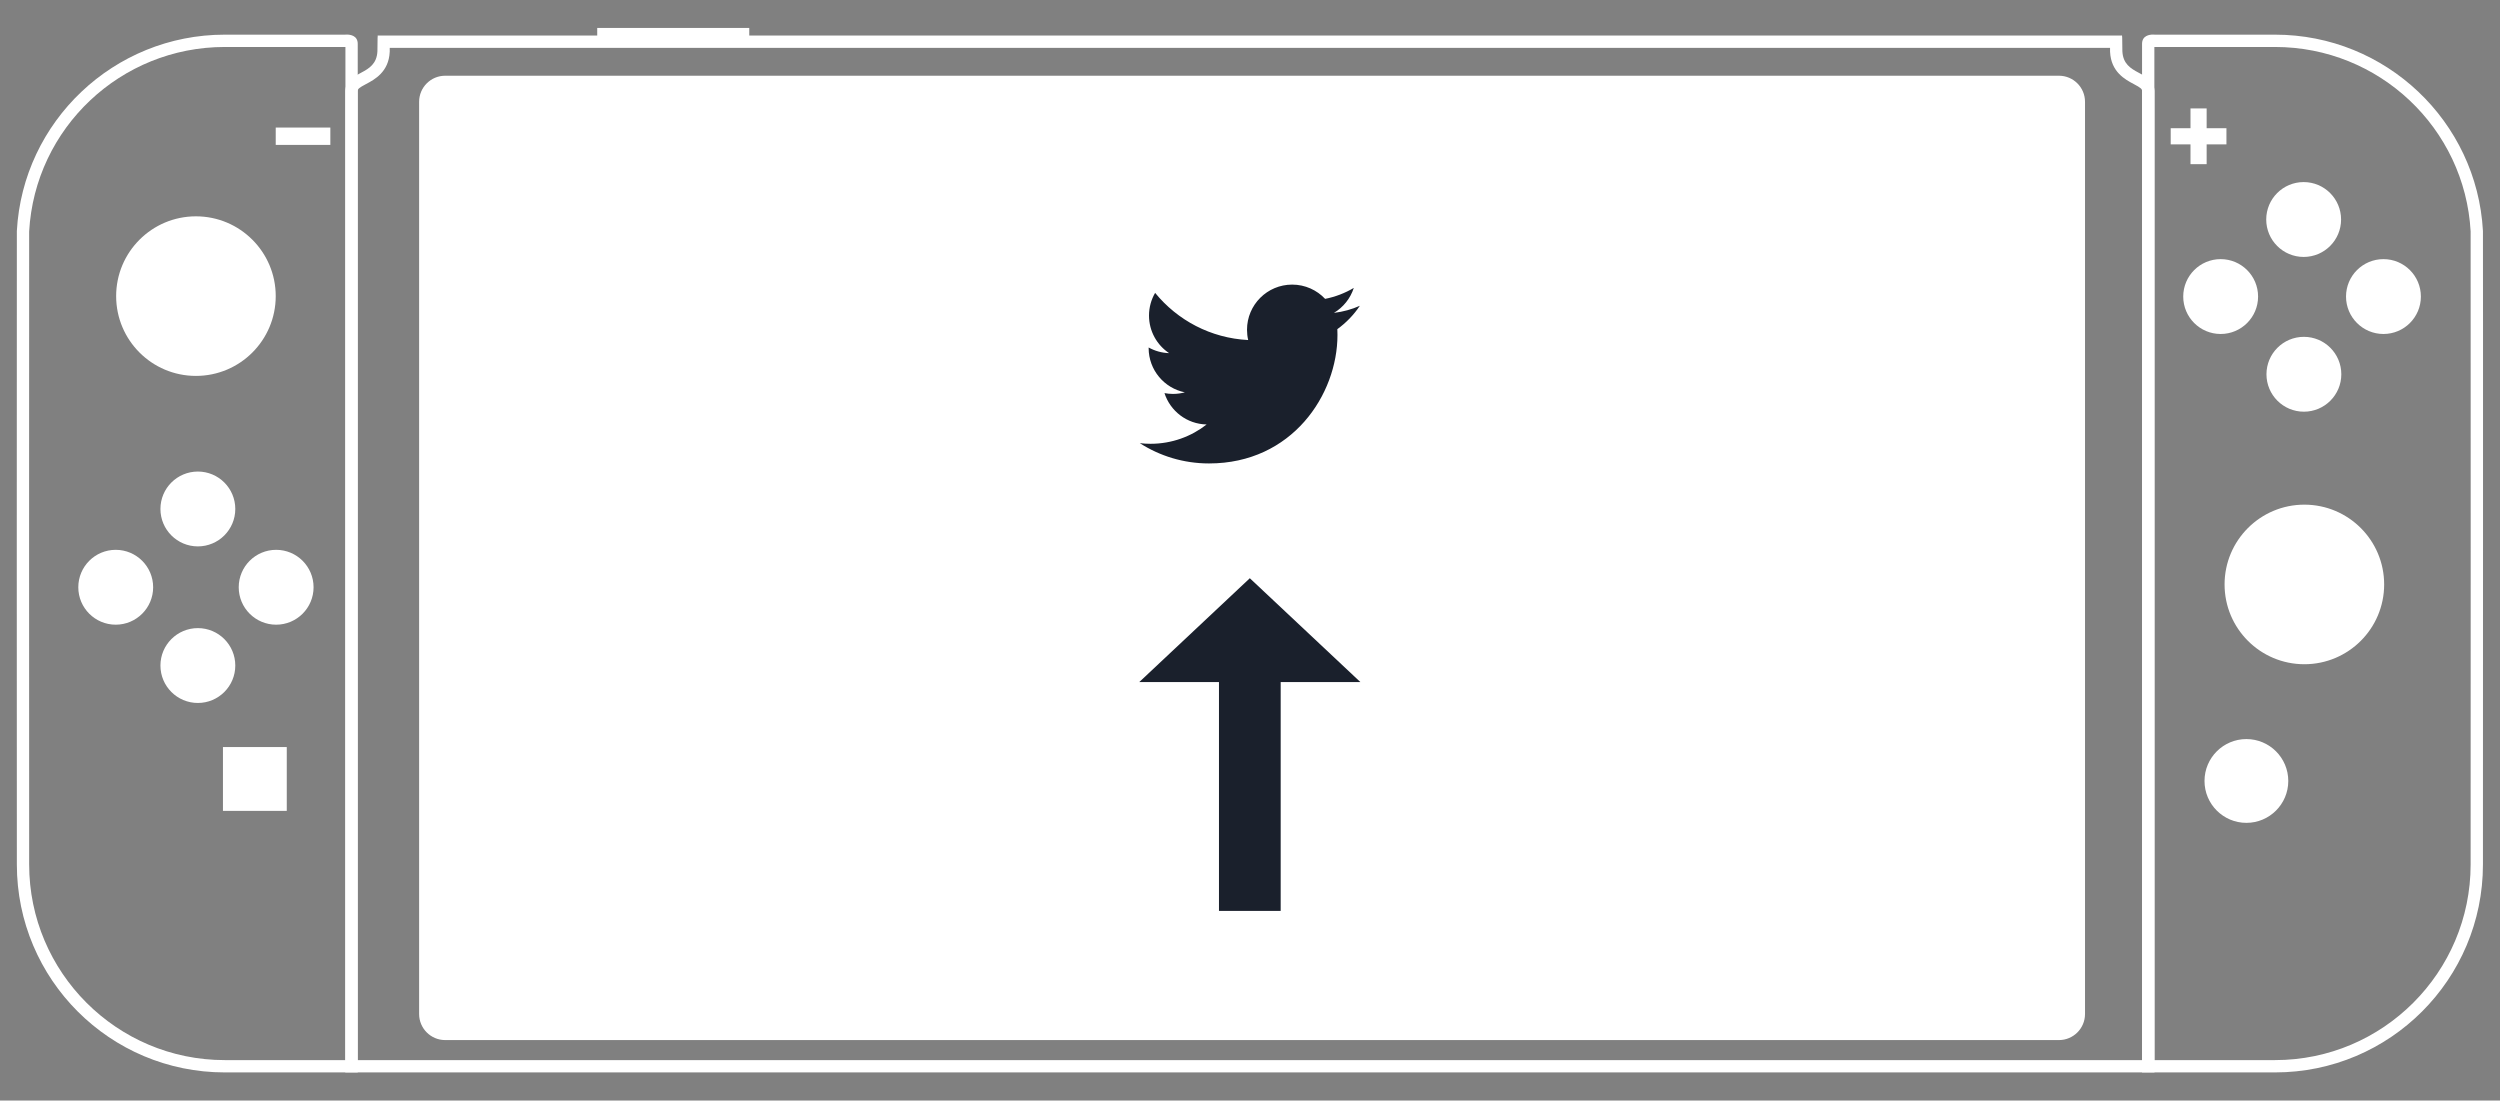 <?xml version="1.0" encoding="UTF-8" standalone="no"?>
<!DOCTYPE svg PUBLIC "-//W3C//DTD SVG 1.1//EN" "http://www.w3.org/Graphics/SVG/1.1/DTD/svg11.dtd">
<svg width="100%" height="100%" viewBox="0 0 2367 1042" version="1.1" xmlns="http://www.w3.org/2000/svg" xmlns:xlink="http://www.w3.org/1999/xlink" xml:space="preserve" xmlns:serif="http://www.serif.com/" style="fill-rule:evenodd;clip-rule:evenodd;stroke-linejoin:round;stroke-miterlimit:2;">
    <rect x="0" y="0" width="2367" height="1042" fill="#808080" stroke="none"/>
    <g transform="matrix(4.167,0,0,4.167,0,-583.333)">
        <g transform="matrix(0.987,0,0,0.987,3.809,144.217)">
            <path d="M484.618,3.817L484.589,3.899L83.161,3.899L83.133,3.817C83.093,3.817 83.025,4.291 83.025,7.515C82.759,13.303 75.919,11.783 75.625,16.625L75.625,242.593L492.125,242.593L492.125,16.625C491.832,11.783 484.992,13.303 484.725,7.515C484.725,4.291 484.658,3.817 484.618,3.817ZM481.889,6.734C481.89,6.971 481.89,7.231 481.89,7.515L481.89,7.581L481.893,7.646C482.108,12.292 485.381,14.025 487.336,15.062C489.015,15.951 489.244,16.185 489.291,16.725L489.291,239.758L78.46,239.758L78.46,16.725C78.507,16.185 78.735,15.951 80.414,15.062C82.37,14.025 85.643,12.292 85.857,7.646L85.86,7.581L85.86,7.515C85.86,7.231 85.86,6.971 85.861,6.734L481.889,6.734Z" style="fill:white;fill-rule:nonzero;"/>
        </g>
        <g transform="matrix(0.987,0,0,0.987,3.809,144.217)">
            <path d="M92.625,229.148C92.625,232.462 95.312,235.148 98.625,235.148L470.125,235.148C473.439,235.148 476.125,232.462 476.125,229.148L476.125,19.149C476.125,15.835 473.439,13.149 470.125,13.149L98.625,13.149C95.312,13.149 92.625,15.835 92.625,19.149L92.625,229.148Z" style="fill:white;"/>
        </g>
        <g transform="matrix(0.987,0,0,0.987,3.809,144.217)">
            <path d="M75.962,3.673C75.71,3.673 75.545,3.695 75.545,3.695L47.877,3.695C22.347,3.695 1.409,23.686 0.02,48.875C-0.025,48.979 0.02,194.737 0.02,194.737C0.02,221.172 21.448,242.593 47.877,242.593L78.494,242.593L78.494,5.813C78.494,3.9 76.776,3.673 75.962,3.673ZM75.545,6.53L75.66,6.543L75.66,239.758L47.877,239.758C23.052,239.758 2.855,219.562 2.855,194.736C2.854,193.308 2.81,52.362 2.853,48.992C4.187,25.178 23.956,6.53 47.877,6.53L75.545,6.53Z" style="fill:white;fill-rule:nonzero;"/>
        </g>
        <g transform="matrix(0.987,0,0,0.987,3.809,144.217)">
            <path d="M491.788,3.673C490.975,3.673 489.256,3.9 489.256,5.813L489.256,242.593L519.874,242.593C546.302,242.593 567.73,221.172 567.73,194.737C567.73,194.737 567.777,48.979 567.73,48.875C566.341,23.686 545.404,3.695 519.874,3.695L492.206,3.695C492.206,3.695 492.041,3.673 491.788,3.673ZM519.874,6.53C543.794,6.53 563.564,25.178 564.897,48.992C564.941,52.362 564.896,193.308 564.895,194.737C564.895,219.562 544.699,239.758 519.874,239.758L492.091,239.758L492.091,6.53L519.874,6.53Z" style="fill:white;fill-rule:nonzero;"/>
        </g>
        <g transform="matrix(0.987,0,0,0.987,3.809,144.217)">
            <path d="M535.073,46.249C535.073,51.007 531.215,54.865 526.458,54.865C521.698,54.865 517.841,51.007 517.841,46.249C517.841,41.49 521.698,37.632 526.458,37.632C531.215,37.632 535.073,41.49 535.073,46.249Z" style="fill:white;"/>
        </g>
        <g transform="matrix(0.987,0,0,0.987,3.809,144.217)">
            <path d="M535.127,81.875C535.127,86.632 531.27,90.49 526.512,90.49C521.753,90.49 517.896,86.632 517.896,81.875C517.896,77.117 521.753,73.259 526.512,73.259C531.27,73.259 535.127,77.117 535.127,81.875Z" style="fill:white;"/>
        </g>
        <g transform="matrix(0.987,0,0,0.987,3.809,144.217)">
            <path d="M544.829,72.601C540.07,72.601 536.212,68.744 536.212,63.986C536.212,59.226 540.07,55.369 544.829,55.369C549.586,55.369 553.444,59.226 553.444,63.986C553.444,68.744 549.586,72.601 544.829,72.601Z" style="fill:white;"/>
        </g>
        <g transform="matrix(0.987,0,0,0.987,3.809,144.217)">
            <path d="M507.352,72.601C502.592,72.601 498.735,68.744 498.735,63.986C498.735,59.226 502.592,55.369 507.352,55.369C512.11,55.369 515.966,59.226 515.966,63.986C515.966,68.744 512.11,72.601 507.352,72.601Z" style="fill:white;"/>
        </g>
        <g transform="matrix(0.987,0,0,0.987,3.809,144.217)">
            <rect x="121.625" y="31.149" width="324.5" height="183.999" style="fill:white;"/>
        </g>
        <g transform="matrix(0.987,0,0,0.987,3.809,144.217)">
            <path d="M504.125,20.676L500.407,20.676L500.407,25.233L495.85,25.233L495.85,28.952L500.407,28.952L500.407,33.508L504.125,33.508L504.125,28.952L508.682,28.952L508.682,25.233L504.125,25.233L504.125,20.676Z" style="fill:white;fill-rule:nonzero;"/>
        </g>
        <g transform="matrix(0.987,0,0,0.987,3.809,144.217)">
            <path d="M523.202,49.8L525.948,46.099L523.526,42.698L524.645,42.698L525.933,44.519C526.202,44.898 526.392,45.188 526.505,45.392C526.664,45.133 526.851,44.863 527.067,44.583L528.497,42.698L529.518,42.698L527.024,46.045L529.712,49.8L528.549,49.8L526.762,47.266C526.662,47.121 526.558,46.962 526.452,46.792C526.293,47.05 526.18,47.228 526.113,47.324L524.33,49.8L523.202,49.8Z" style="fill:white;fill-rule:nonzero;"/>
        </g>
        <g transform="matrix(0.987,0,0,0.987,3.809,144.217)">
            <path d="M506.833,67.537L506.833,64.528L504.096,60.434L505.239,60.434L506.639,62.576C506.897,62.976 507.137,63.376 507.36,63.777C507.573,63.406 507.833,62.988 508.135,62.522L509.512,60.434L510.606,60.434L507.772,64.528L507.772,67.537L506.833,67.537Z" style="fill:white;fill-rule:nonzero;"/>
        </g>
        <g transform="matrix(0.987,0,0,0.987,3.809,144.217)">
            <path d="M543.554,64.62L545.962,64.62L545.221,62.653C544.995,62.056 544.827,61.564 544.717,61.18C544.626,61.636 544.5,62.087 544.334,62.537L543.554,64.62ZM541.505,67.537L544.233,60.434L545.246,60.434L548.152,67.537L547.082,67.537L546.253,65.385L543.284,65.385L542.503,67.537L541.505,67.537Z" style="fill:white;fill-rule:nonzero;"/>
        </g>
        <g transform="matrix(0.987,0,0,0.987,3.809,144.217)">
            <path d="M524.769,84.587L526.538,84.587C526.841,84.587 527.054,84.577 527.177,84.554C527.393,84.515 527.575,84.451 527.719,84.36C527.865,84.269 527.985,84.138 528.079,83.965C528.171,83.792 528.218,83.593 528.218,83.367C528.218,83.102 528.151,82.873 528.015,82.677C527.879,82.482 527.691,82.344 527.451,82.265C527.21,82.185 526.864,82.146 526.412,82.146L524.769,82.146L524.769,84.587ZM524.769,81.308L526.305,81.308C526.722,81.308 527.02,81.281 527.202,81.226C527.44,81.155 527.621,81.037 527.742,80.873C527.863,80.708 527.923,80.5 527.923,80.251C527.923,80.016 527.867,79.808 527.753,79.629C527.64,79.451 527.479,79.328 527.269,79.261C527.059,79.195 526.699,79.162 526.189,79.162L524.769,79.162L524.769,81.308ZM523.83,85.425L523.83,78.324L526.494,78.324C527.037,78.324 527.472,78.396 527.799,78.54C528.127,78.683 528.384,78.904 528.57,79.203C528.755,79.501 528.848,79.814 528.848,80.14C528.848,80.445 528.766,80.73 528.601,80.998C528.437,81.266 528.188,81.482 527.855,81.647C528.285,81.773 528.615,81.988 528.846,82.292C529.077,82.595 529.193,82.954 529.193,83.367C529.193,83.7 529.123,84.009 528.982,84.294C528.841,84.581 528.667,84.8 528.46,84.957C528.254,85.111 527.995,85.228 527.683,85.307C527.372,85.386 526.99,85.425 526.538,85.425L523.83,85.425Z" style="fill:white;fill-rule:nonzero;"/>
        </g>
        <g transform="matrix(0.987,0,0,0.987,3.809,144.217)">
            <path d="M544.989,130.258C544.989,140.402 536.765,148.626 526.621,148.626C516.476,148.626 508.252,140.402 508.252,130.258C508.252,120.114 516.476,111.89 526.621,111.89C536.765,111.89 544.989,120.114 544.989,130.258Z" style="fill:white;"/>
        </g>
        <g transform="matrix(0.987,0,0,0.987,3.809,144.217)">
            <path d="M539.93,130.258C539.93,137.608 533.97,143.566 526.621,143.566C519.271,143.566 513.31,137.608 513.31,130.258C513.31,122.908 519.271,116.95 526.621,116.95C533.97,116.95 539.93,122.908 539.93,130.258Z" style="fill:white;"/>
        </g>
        <g transform="matrix(0.987,0,0,0.987,3.809,144.217)">
            <path d="M526.621,116.95L526.621,111.89" style="fill:none;"/>
        </g>
        <g transform="matrix(0.987,0,0,0.987,3.809,144.217)">
            <path d="M513.313,130.259L508.252,130.259" style="fill:none;"/>
        </g>
        <g transform="matrix(0.987,0,0,0.987,3.809,144.217)">
            <path d="M526.622,143.566L526.622,148.627" style="fill:none;"/>
        </g>
        <g transform="matrix(0.987,0,0,0.987,3.809,144.217)">
            <path d="M539.929,130.258L544.99,130.258" style="fill:none;"/>
        </g>
        <g transform="matrix(0.987,0,0,0.987,3.809,144.217)">
            <path d="M522.918,175.499C522.918,180.825 518.601,185.142 513.276,185.142C507.951,185.142 503.633,180.825 503.633,175.499C503.633,170.174 507.951,165.856 513.276,165.856C518.601,165.856 522.918,170.174 522.918,175.499Z" style="fill:white;"/>
        </g>
        <g transform="matrix(0.987,0,0,0.987,3.809,144.217)">
            <path d="M59.615,63.884C59.615,74.029 51.391,82.252 41.246,82.252C31.102,82.252 22.879,74.029 22.879,63.884C22.879,53.74 31.102,45.517 41.246,45.517C51.391,45.517 59.615,53.74 59.615,63.884Z" style="fill:white;"/>
        </g>
        <g transform="matrix(0.987,0,0,0.987,3.809,144.217)">
            <path d="M54.557,63.884C54.557,71.234 48.596,77.193 41.246,77.193C33.897,77.193 27.938,71.234 27.938,63.884C27.938,56.535 33.897,50.576 41.246,50.576C48.596,50.576 54.557,56.535 54.557,63.884Z" style="fill:white;"/>
        </g>
        <g transform="matrix(0.987,0,0,0.987,3.809,144.217)">
            <path d="M41.246,50.576L41.246,45.517" style="fill:none;"/>
        </g>
        <g transform="matrix(0.987,0,0,0.987,3.809,144.217)">
            <path d="M27.939,63.885L22.879,63.885" style="fill:none;"/>
        </g>
        <g transform="matrix(0.987,0,0,0.987,3.809,144.217)">
            <path d="M41.248,77.193L41.248,82.253" style="fill:none;"/>
        </g>
        <g transform="matrix(0.987,0,0,0.987,3.809,144.217)">
            <path d="M54.555,63.884L59.615,63.884" style="fill:none;"/>
        </g>
        <g transform="matrix(0.987,0,0,0.987,3.809,144.217)">
            <path d="M50.307,112.884C50.307,117.643 46.449,121.5 41.691,121.5C36.932,121.5 33.074,117.643 33.074,112.884C33.074,108.126 36.932,104.269 41.691,104.269C46.449,104.269 50.307,108.126 50.307,112.884Z" style="fill:white;"/>
        </g>
        <g transform="matrix(0.987,0,0,0.987,3.809,144.217)">
            <path d="M50.307,148.927C50.307,153.686 46.449,157.543 41.691,157.543C36.932,157.543 33.074,153.686 33.074,148.927C33.074,144.169 36.932,140.312 41.691,140.312C46.449,140.312 50.307,144.169 50.307,148.927Z" style="fill:white;"/>
        </g>
        <g transform="matrix(0.987,0,0,0.987,3.809,144.217)">
            <path d="M22.781,139.522C18.023,139.522 14.166,135.664 14.166,130.906C14.166,126.148 18.023,122.29 22.781,122.29C27.539,122.29 31.397,126.148 31.397,130.906C31.397,135.664 27.539,139.522 22.781,139.522Z" style="fill:white;"/>
        </g>
        <g transform="matrix(0.987,0,0,0.987,3.809,144.217)">
            <rect x="47.465" y="167.693" width="14.691" height="14.692" style="fill:white;"/>
        </g>
        <g transform="matrix(0.987,0,0,0.987,3.809,144.217)">
            <path d="M51.096,130.906C51.096,126.148 54.953,122.29 59.711,122.29C64.47,122.29 68.327,126.148 68.327,130.906C68.327,135.665 64.47,139.523 59.711,139.523C54.953,139.523 51.096,135.665 51.096,130.906Z" style="fill:white;"/>
        </g>
        <g transform="matrix(0.987,0,0,0.987,3.809,144.217)">
            <rect x="59.615" y="25.079" width="12.574" height="3.994" style="fill:white;"/>
        </g>
        <g transform="matrix(0.987,0,0,0.987,3.809,144.217)">
            <path d="M133.625,4.899L133.625,2.149L168.625,2.149L168.625,4.899" style="fill:white;"/>
        </g>
        <g transform="matrix(0.987,0,0,0.987,3.809,144.217)">
            <path d="M54.811,179.333C52.439,179.333 50.516,177.411 50.516,175.04C50.516,172.667 52.439,170.745 54.811,170.745C57.182,170.745 59.105,172.667 59.105,175.04C59.105,177.411 57.182,179.333 54.811,179.333Z" style="fill:white;"/>
        </g>
    </g>
    <g transform="matrix(0.5,0,0,1,581.238,-2)">
        <rect x="1145.77" y="645.798" width="116.843" height="218.647" style="fill:rgb(26,32,44);"/>
    </g>
    <g transform="matrix(1,0,0,1,5.75,0)">
        <path d="M1177.58,547.464L1282.28,645.798L1072.89,645.798L1177.58,547.464Z" style="fill:rgb(26,32,44);"/>
    </g>
    <g id="Twitter_Logo_Blue" transform="matrix(0.2,0,0,0.2,1183.33,354.111)">
        <g transform="matrix(1,0,0,1,-833.333,-833.333)">
            <g transform="matrix(4.167,0,0,4.167,0,0)">
                <path d="M153.623,301.589C247.967,301.589 299.559,223.428 299.559,155.653C299.559,153.432 299.514,151.221 299.412,149.022C309.426,141.783 318.132,132.75 325,122.465C315.809,126.547 305.919,129.299 295.544,130.539C306.134,124.191 314.264,114.143 318.098,102.167C308.186,108.042 297.213,112.315 285.53,114.616C276.171,104.647 262.841,98.412 248.091,98.412C219.763,98.412 196.792,121.382 196.792,149.699C196.792,153.725 197.243,157.638 198.122,161.394C155.495,159.251 117.695,138.84 92.4,107.805C87.991,115.383 85.453,124.191 85.453,133.584C85.453,151.38 94.509,167.089 108.278,176.279C99.865,176.02 91.96,173.708 85.047,169.862C85.036,170.076 85.036,170.291 85.036,170.516C85.036,195.36 102.719,216.098 126.186,220.801C121.879,221.973 117.345,222.605 112.665,222.605C109.361,222.605 106.147,222.278 103.023,221.68C109.553,242.058 128.487,256.887 150.939,257.305C133.381,271.062 111.267,279.26 87.235,279.26C83.096,279.26 79.014,279.024 75,278.55C97.7,293.097 124.653,301.589 153.623,301.589Z" style="fill:rgb(26,32,44);fill-rule:nonzero;"/>
            </g>
        </g>
    </g>
</svg>
